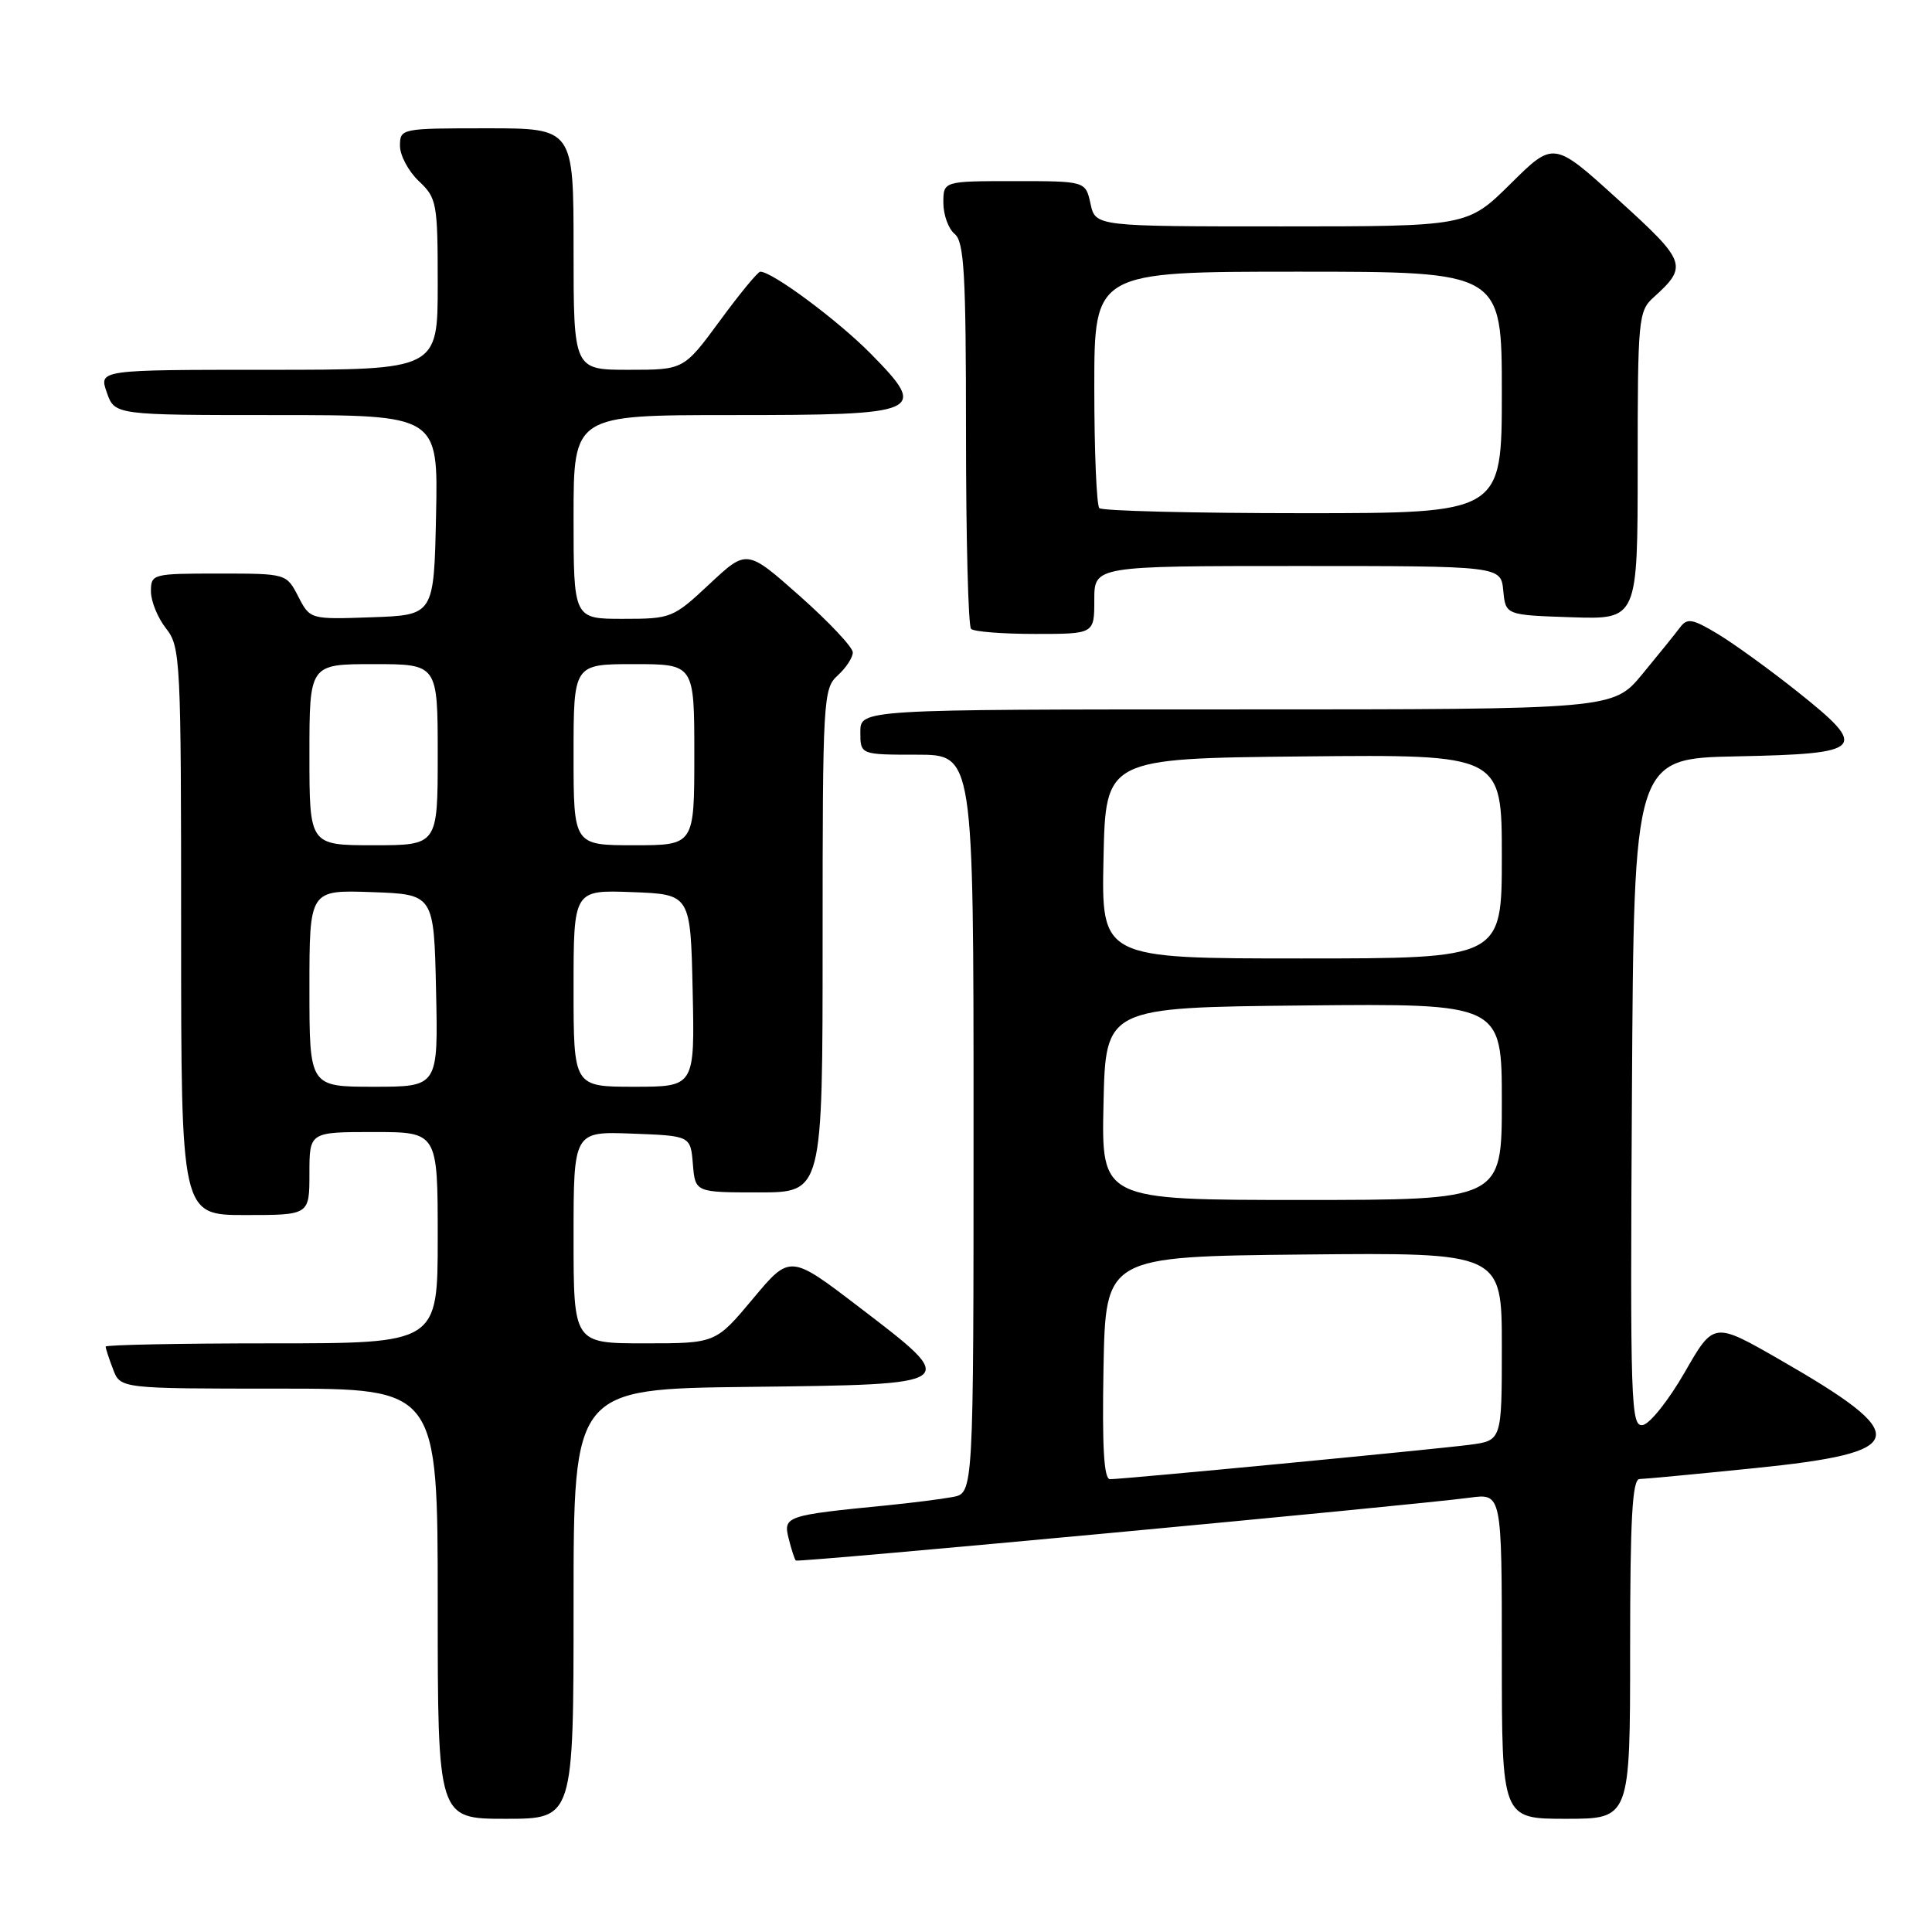 <?xml version="1.0" encoding="UTF-8" standalone="no"?>
<!DOCTYPE svg PUBLIC "-//W3C//DTD SVG 1.1//EN" "http://www.w3.org/Graphics/SVG/1.1/DTD/svg11.dtd" >
<svg xmlns="http://www.w3.org/2000/svg" xmlns:xlink="http://www.w3.org/1999/xlink" version="1.1" viewBox="0 0 256 256">
 <g >
 <path fill="currentColor"
d=" M 76.00 212.52 C 76.00 184.04 76.00 184.04 99.24 183.77 C 127.42 183.44 127.33 183.51 113.89 173.24 C 104.69 166.20 104.69 166.20 99.76 172.10 C 94.83 178.00 94.83 178.00 85.41 178.00 C 76.00 178.00 76.00 178.00 76.00 163.96 C 76.00 149.92 76.00 149.92 83.75 150.21 C 91.50 150.50 91.50 150.50 91.81 154.25 C 92.12 158.00 92.12 158.00 100.56 158.00 C 109.00 158.00 109.00 158.00 109.00 124.65 C 109.00 92.58 109.08 91.24 111.00 89.50 C 112.10 88.50 113.00 87.13 113.00 86.45 C 113.00 85.76 109.84 82.41 105.98 78.98 C 98.96 72.76 98.96 72.76 94.02 77.38 C 89.19 81.90 88.94 82.00 82.54 82.00 C 76.00 82.00 76.00 82.00 76.00 68.50 C 76.00 55.00 76.00 55.00 96.88 55.00 C 122.32 55.00 123.06 54.68 115.41 46.90 C 111.07 42.49 102.35 36.00 100.74 36.00 C 100.42 36.00 98.01 38.93 95.39 42.50 C 90.61 49.00 90.61 49.00 83.31 49.00 C 76.00 49.00 76.00 49.00 76.00 33.00 C 76.00 17.00 76.00 17.00 64.50 17.00 C 53.13 17.00 53.00 17.03 53.00 19.33 C 53.00 20.60 54.13 22.71 55.50 24.00 C 57.88 26.24 58.00 26.89 58.00 37.67 C 58.00 49.00 58.00 49.00 35.55 49.00 C 13.10 49.00 13.10 49.00 14.15 52.00 C 15.20 55.00 15.20 55.00 36.63 55.00 C 58.06 55.00 58.06 55.00 57.78 68.25 C 57.50 81.50 57.50 81.50 49.30 81.79 C 41.09 82.08 41.09 82.08 39.52 79.04 C 37.95 76.00 37.95 76.00 28.97 76.00 C 20.20 76.00 20.00 76.05 20.00 78.37 C 20.00 79.67 20.90 81.87 22.00 83.27 C 23.92 85.71 24.00 87.33 24.00 123.41 C 24.00 161.00 24.00 161.00 32.50 161.00 C 41.00 161.00 41.00 161.00 41.00 155.50 C 41.00 150.00 41.00 150.00 49.50 150.00 C 58.00 150.00 58.00 150.00 58.00 164.00 C 58.00 178.00 58.00 178.00 36.00 178.00 C 23.90 178.00 14.00 178.20 14.00 178.43 C 14.00 178.67 14.44 180.02 14.98 181.43 C 15.95 184.00 15.95 184.00 36.98 184.00 C 58.00 184.00 58.00 184.00 58.00 212.50 C 58.00 241.00 58.00 241.00 67.00 241.00 C 76.00 241.00 76.00 241.00 76.00 212.52 Z  M 216.00 218.50 C 216.00 201.18 216.29 196.00 217.25 195.98 C 217.94 195.97 224.79 195.32 232.47 194.54 C 253.09 192.45 253.58 190.35 235.79 180.14 C 227.08 175.14 227.08 175.14 223.25 181.81 C 221.14 185.49 218.64 188.64 217.70 188.82 C 216.09 189.13 216.00 186.26 216.24 144.83 C 216.50 100.50 216.50 100.50 230.15 100.22 C 247.10 99.88 247.70 99.24 238.21 91.68 C 234.52 88.74 229.75 85.29 227.61 84.00 C 224.24 81.98 223.57 81.86 222.61 83.14 C 222.00 83.96 219.76 86.73 217.63 89.31 C 213.76 94.00 213.76 94.00 163.88 94.00 C 114.00 94.00 114.00 94.00 114.00 97.00 C 114.00 100.00 114.00 100.00 121.50 100.00 C 129.00 100.00 129.00 100.00 129.00 148.92 C 129.00 197.84 129.00 197.84 126.25 198.36 C 124.74 198.64 120.80 199.14 117.50 199.47 C 104.15 200.78 103.76 200.91 104.50 203.85 C 104.86 205.31 105.29 206.62 105.45 206.78 C 105.74 207.07 187.06 199.48 194.75 198.45 C 199.00 197.88 199.00 197.88 199.00 219.44 C 199.00 241.00 199.00 241.00 207.50 241.00 C 216.00 241.00 216.00 241.00 216.00 218.50 Z  M 145.00 79.50 C 145.00 75.00 145.00 75.00 171.94 75.00 C 198.87 75.00 198.87 75.00 199.19 78.25 C 199.50 81.50 199.50 81.50 208.25 81.79 C 217.00 82.08 217.00 82.08 217.00 61.69 C 217.00 42.28 217.10 41.22 219.09 39.42 C 223.70 35.25 223.50 34.70 214.41 26.45 C 205.87 18.69 205.87 18.69 200.16 24.35 C 194.44 30.00 194.44 30.00 169.80 30.00 C 145.16 30.00 145.16 30.00 144.50 27.00 C 143.84 24.00 143.84 24.00 134.42 24.00 C 125.00 24.00 125.00 24.00 125.00 26.88 C 125.00 28.46 125.67 30.32 126.50 31.00 C 127.76 32.05 128.00 36.27 128.00 57.46 C 128.00 71.32 128.30 82.97 128.67 83.33 C 129.03 83.70 132.86 84.00 137.17 84.00 C 145.00 84.00 145.00 84.00 145.00 79.50 Z  M 41.00 130.96 C 41.00 117.92 41.00 117.92 49.25 118.21 C 57.50 118.50 57.50 118.50 57.78 131.25 C 58.06 144.00 58.06 144.00 49.53 144.00 C 41.00 144.00 41.00 144.00 41.00 130.96 Z  M 76.00 130.96 C 76.00 117.92 76.00 117.92 83.75 118.21 C 91.50 118.50 91.50 118.50 91.78 131.25 C 92.06 144.00 92.06 144.00 84.03 144.00 C 76.00 144.00 76.00 144.00 76.00 130.96 Z  M 41.00 100.00 C 41.00 88.00 41.00 88.00 49.50 88.00 C 58.00 88.00 58.00 88.00 58.00 100.00 C 58.00 112.00 58.00 112.00 49.50 112.00 C 41.00 112.00 41.00 112.00 41.00 100.00 Z  M 76.00 100.00 C 76.00 88.00 76.00 88.00 84.00 88.00 C 92.00 88.00 92.00 88.00 92.00 100.00 C 92.00 112.00 92.00 112.00 84.00 112.00 C 76.00 112.00 76.00 112.00 76.00 100.00 Z  M 146.22 181.25 C 146.50 166.50 146.50 166.50 172.75 166.23 C 199.00 165.97 199.00 165.97 199.00 178.42 C 199.00 190.88 199.00 190.88 194.75 191.44 C 189.98 192.06 148.85 196.00 147.08 196.00 C 146.27 196.00 146.03 191.75 146.22 181.25 Z  M 146.22 146.25 C 146.50 133.50 146.50 133.50 172.75 133.23 C 199.00 132.97 199.00 132.97 199.00 145.98 C 199.00 159.00 199.00 159.00 172.47 159.00 C 145.94 159.00 145.94 159.00 146.22 146.25 Z  M 146.22 113.75 C 146.50 100.50 146.50 100.50 172.75 100.23 C 199.00 99.97 199.00 99.97 199.00 113.48 C 199.00 127.00 199.00 127.00 172.47 127.00 C 145.94 127.00 145.94 127.00 146.22 113.75 Z  M 145.67 67.33 C 145.30 66.97 145.00 59.77 145.00 51.33 C 145.00 36.00 145.00 36.00 172.00 36.00 C 199.00 36.00 199.00 36.00 199.00 52.00 C 199.00 68.00 199.00 68.00 172.67 68.00 C 158.18 68.00 146.03 67.70 145.67 67.33 Z "/>
</g>
</svg>